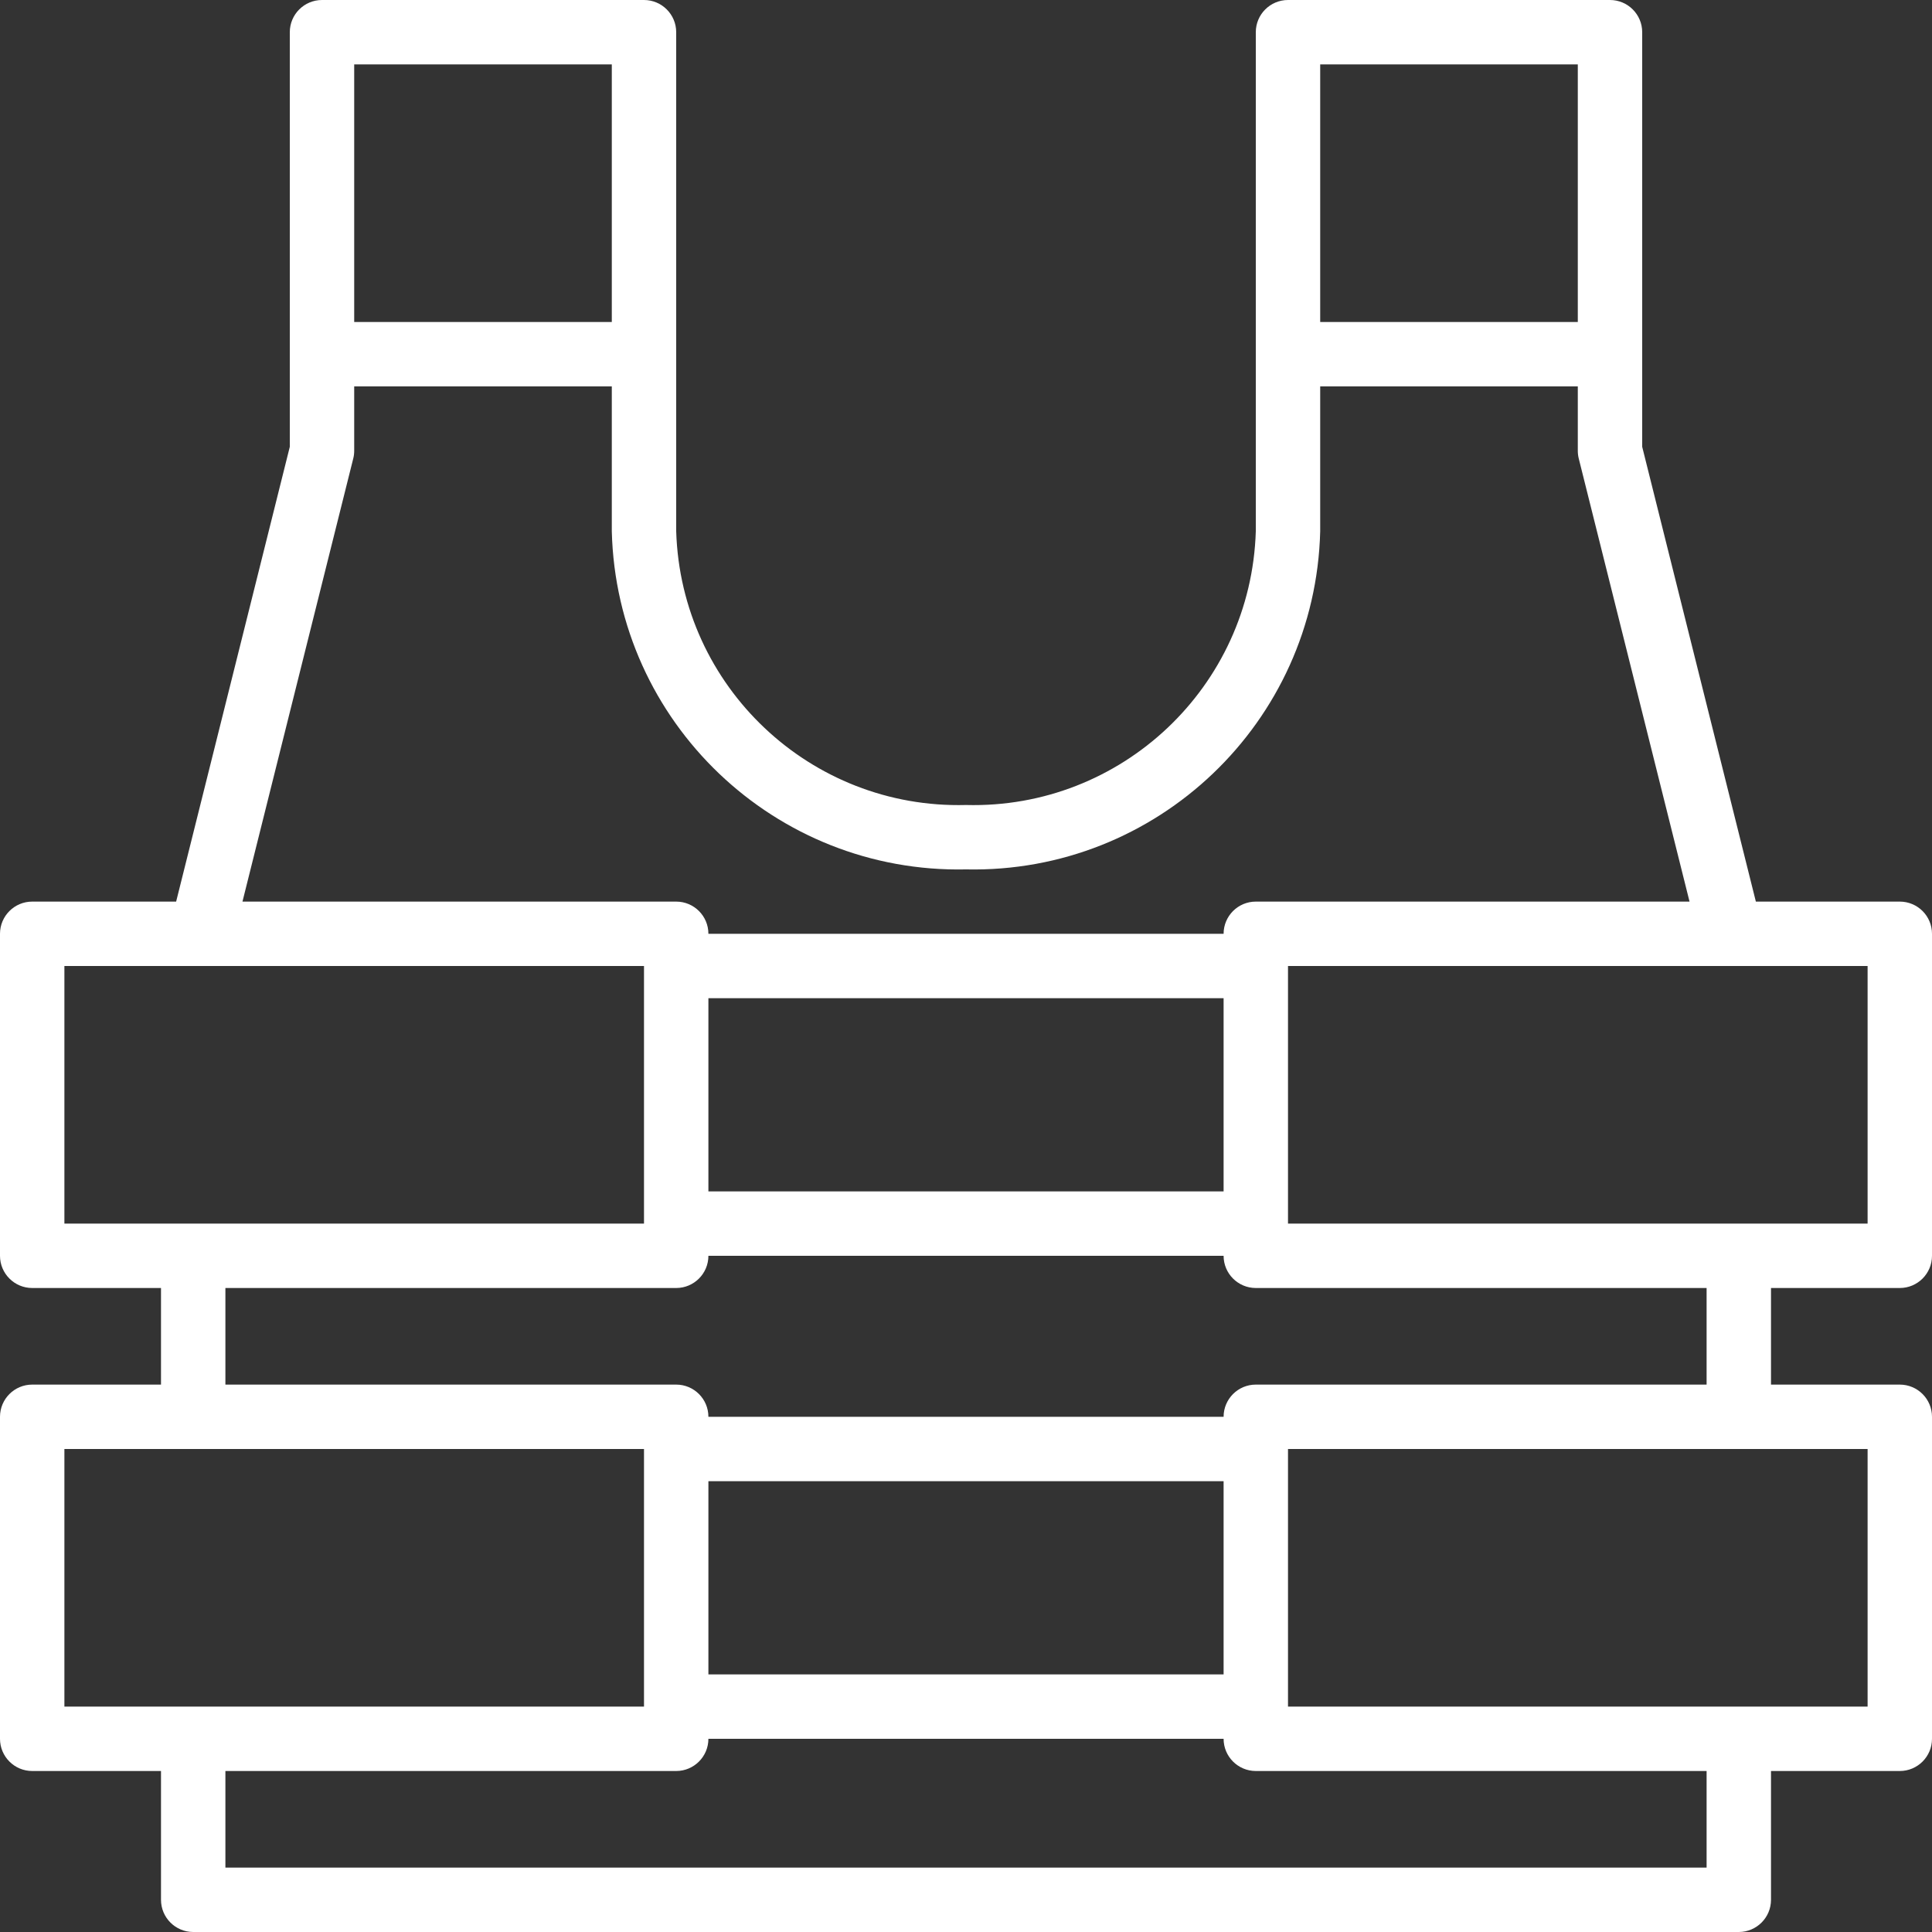<svg width="30" height="30" viewBox="0 0 30 30" fill="none" xmlns="http://www.w3.org/2000/svg">
<rect x="0" y="0" width="30" height="30" fill="#333333" stroke="none"/>
<path d="M29.5 14H27.265L25.5 6.938V0.5C25.5 0.224 25.276 0 25 0H20C19.724 0 19.5 0.224 19.5 0.5V8.25C19.426 10.664 17.414 12.564 15 12.5C12.586 12.564 10.574 10.664 10.5 8.25V0.5C10.5 0.224 10.276 0 10 0H5C4.724 0 4.5 0.224 4.5 0.5V6.938L2.735 14H0.5C0.224 14 0 14.224 0 14.5V19.5C0 19.776 0.224 20 0.5 20H2.5V21.5H0.5C0.224 21.5 0 21.724 0 22V27C0 27.276 0.224 27.5 0.5 27.5H2.5V29.5C2.5 29.776 2.724 30 3 30H27C27.276 30 27.5 29.776 27.5 29.5V27.5H29.5C29.776 27.5 30 27.276 30 27V22C30 21.724 29.776 21.5 29.5 21.5H27.5V20H29.5C29.776 20 30 19.776 30 19.5V14.5C30 14.224 29.776 14 29.5 14ZM20.5 1H24.5V5H20.5V1ZM5.5 1H9.5V5H5.5V1ZM5.485 7.121C5.495 7.082 5.5 7.041 5.5 7V6H9.5V8.25C9.574 11.216 12.033 13.564 15 13.5C17.967 13.564 20.426 11.216 20.5 8.25V6H24.5V7C24.5 7.041 24.505 7.082 24.515 7.121C25.402 10.67 25.334 10.399 26.235 14H19.5C19.224 14 19 14.224 19 14.5H11C11 14.224 10.776 14 10.5 14H3.765C4.289 11.907 4.784 9.927 5.485 7.121ZM11 15.5H19V18.5H11C11 15.355 11 18.133 11 15.5ZM1 15H10V19H1C1 15.43 1 19.123 1 15ZM1 22.5H10V26.5H1C1 22.93 1 26.623 1 22.5ZM19 26H11C11 22.897 11 25.619 11 23H19V26ZM26.5 29H3.5V27.5H10.5C10.776 27.5 11 27.276 11 27H19C19 27.276 19.224 27.5 19.5 27.5H26.5V29ZM29 26.5H20C20 22.366 20 26.08 20 22.5H29V26.5ZM26.5 21.5H19.5C19.224 21.5 19 21.724 19 22H11C11 21.724 10.776 21.5 10.5 21.5H3.5V20H10.5C10.776 20 11 19.776 11 19.5H19C19 19.776 19.224 20 19.5 20H26.5V21.5ZM29 19H20C20 14.907 20 18.56 20 15H29V19Z" fill="white"/>
</svg>
